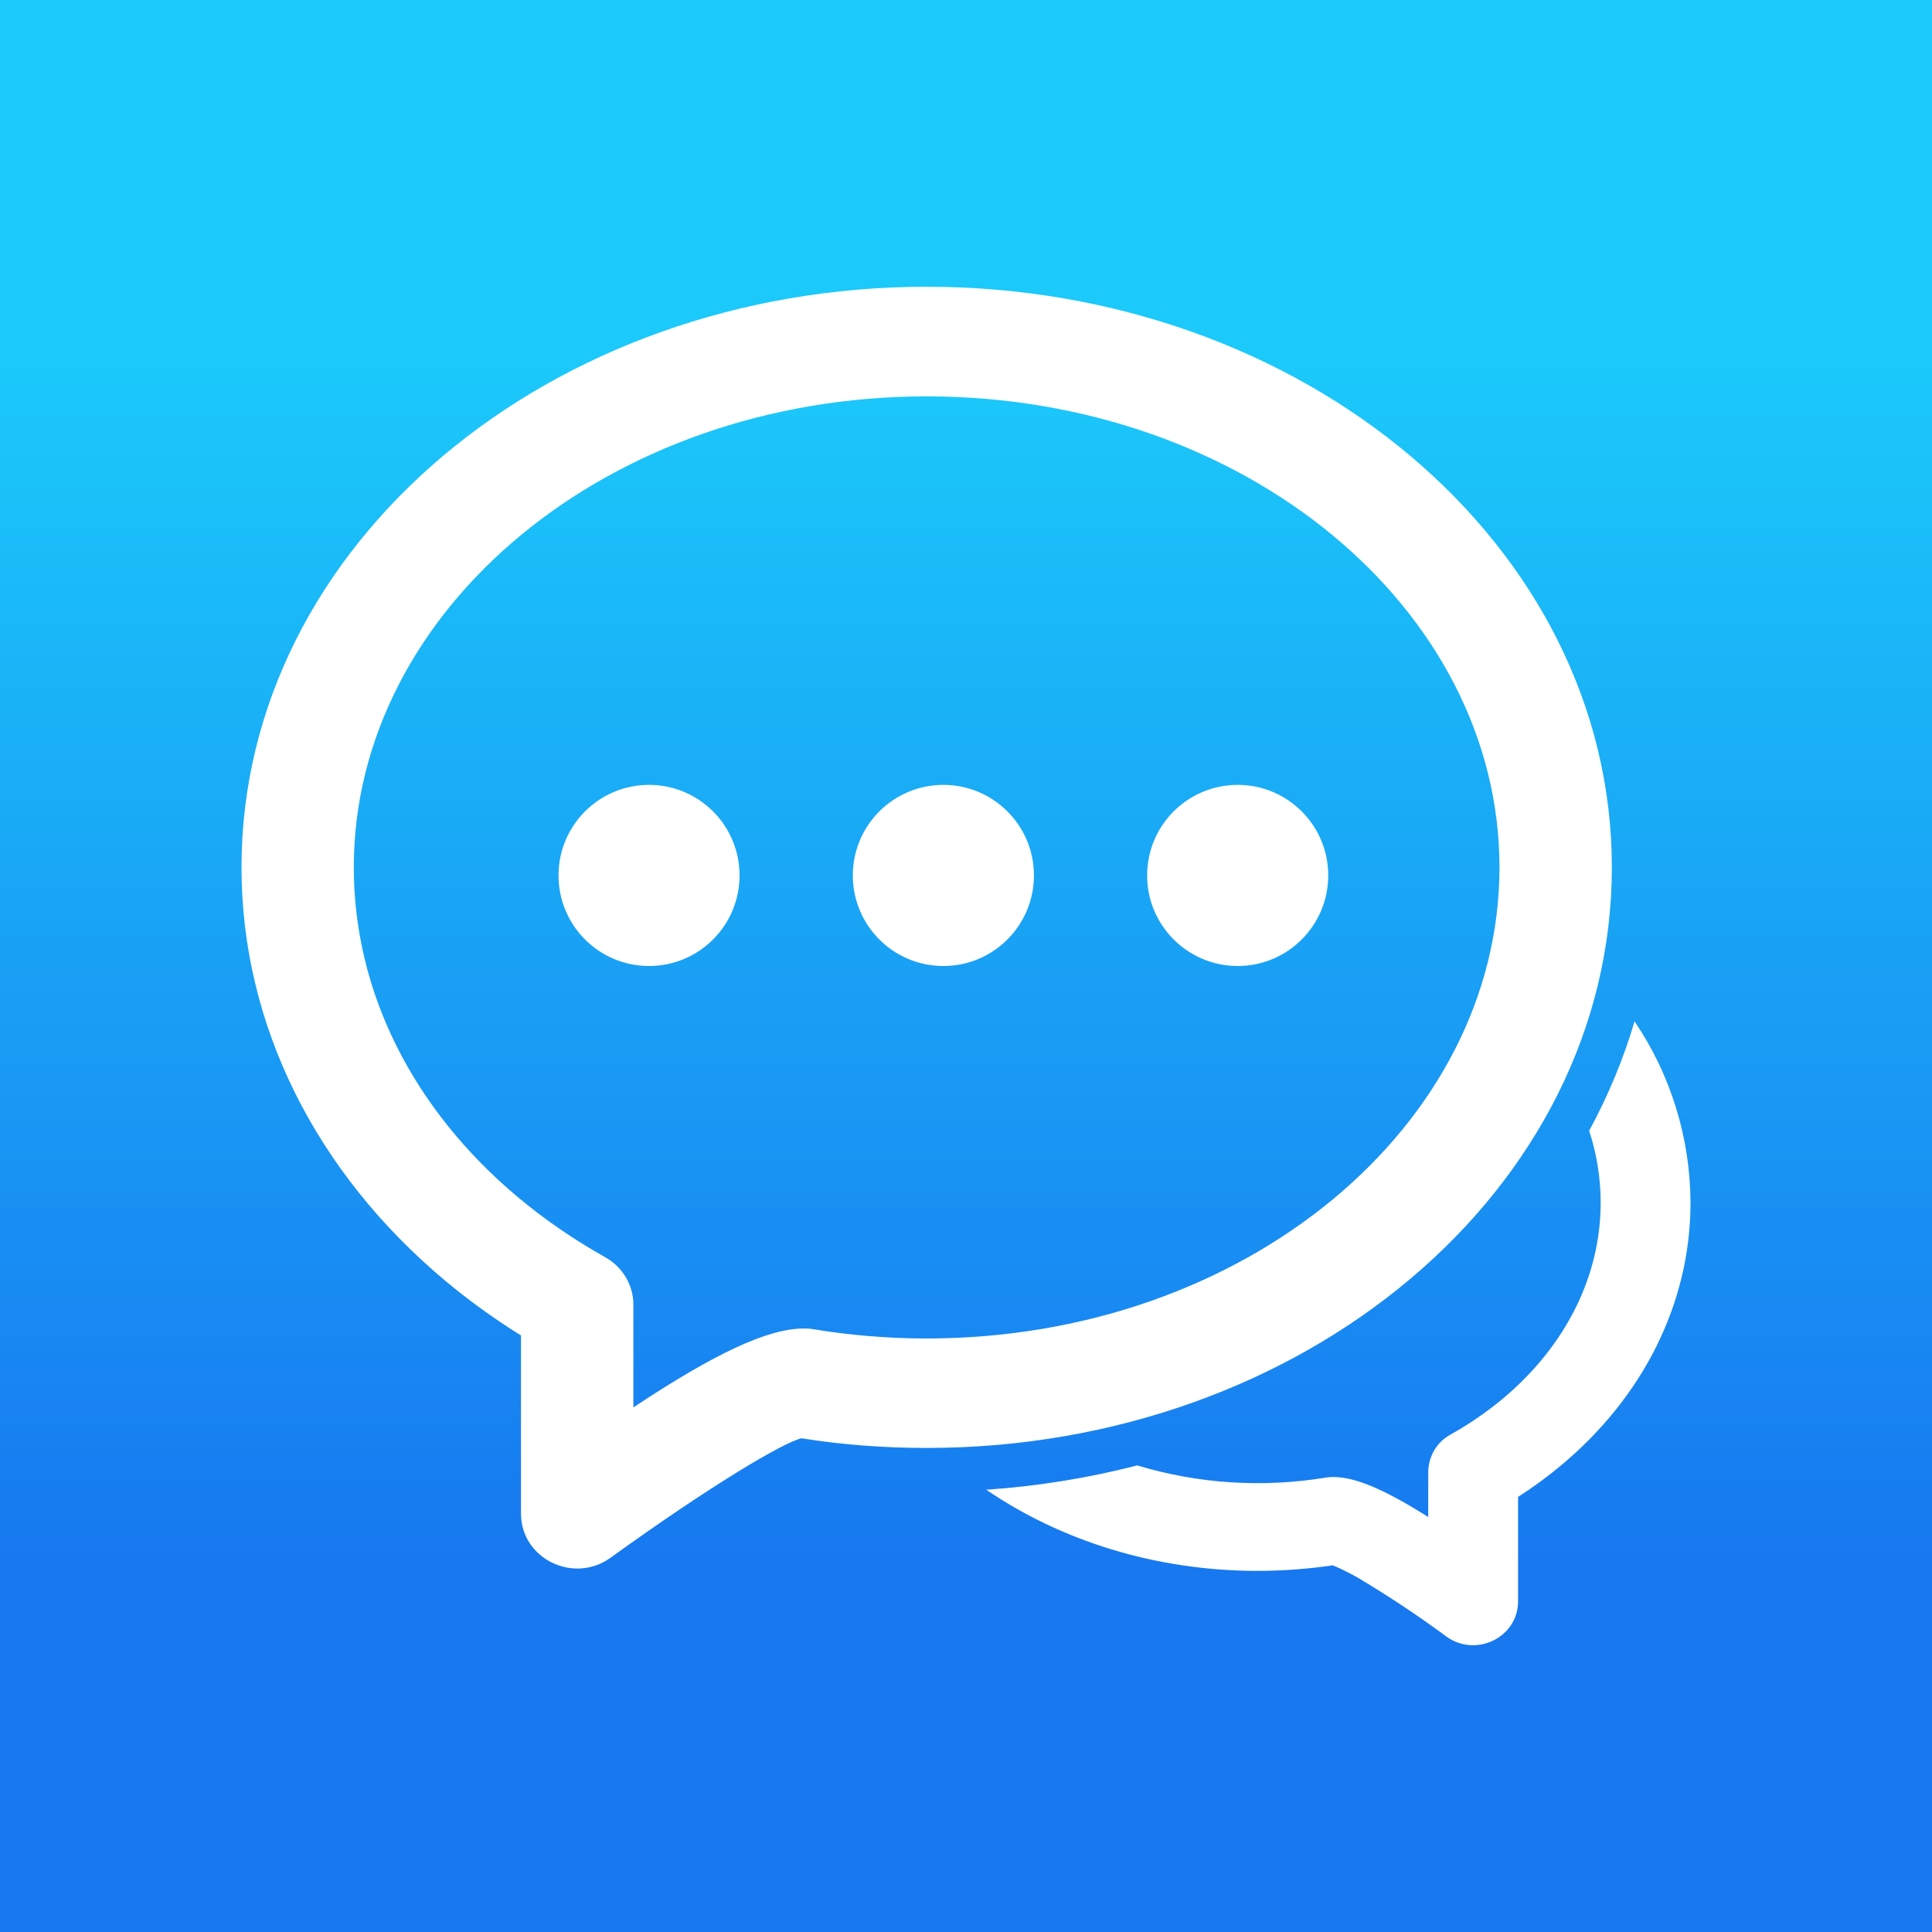 <svg width="24" height="24" viewBox="0 0 24 24" fill="none" xmlns="http://www.w3.org/2000/svg">
<rect x="0" y="0" width="24" height="24" fill="#333333" stroke="none"/>
<g clip-path="url(#clip0_328_20046)">
<path d="M24 0H0V24H24V0Z" fill="url(#paint0_linear_328_20046)"/>
<path d="M12.252 18.506C12.885 18.463 13.513 18.362 14.127 18.204C14.886 18.433 15.688 18.484 16.47 18.355C16.501 18.35 16.532 18.348 16.563 18.348C16.842 18.348 17.208 18.508 17.742 18.845V18.291C17.742 18.194 17.768 18.099 17.817 18.016C17.866 17.933 17.937 17.865 18.022 17.819C18.254 17.689 18.47 17.54 18.667 17.376C19.445 16.725 19.884 15.858 19.884 14.94C19.884 14.636 19.836 14.335 19.741 14.047C19.976 13.614 20.166 13.159 20.305 12.688C20.756 13.353 20.997 14.137 21 14.941C21 16.188 20.412 17.352 19.393 18.203C19.223 18.345 19.044 18.476 18.858 18.595V19.893C18.858 20.339 18.336 20.596 17.968 20.33C17.62 20.073 17.259 19.833 16.888 19.611C16.781 19.548 16.67 19.493 16.556 19.445C16.251 19.49 15.937 19.514 15.621 19.514C14.351 19.514 13.176 19.137 12.252 18.506ZM5.532 15.911C3.927 14.568 3 12.736 3 10.775C3 6.767 6.832 3.562 11.511 3.562C16.191 3.562 20.023 6.766 20.023 10.775C20.023 14.784 16.191 17.987 11.511 17.987C10.986 17.987 10.466 17.948 9.956 17.867C9.735 17.918 8.854 18.435 7.584 19.351C7.125 19.682 6.472 19.362 6.472 18.803V16.59C6.144 16.385 5.829 16.159 5.532 15.911ZM9.987 16.503C10.025 16.503 10.065 16.505 10.104 16.512C10.563 16.588 11.034 16.627 11.511 16.627C15.464 16.627 18.627 13.982 18.627 10.775C18.627 7.569 15.464 4.924 11.512 4.924C7.56 4.924 4.395 7.569 4.395 10.775C4.395 12.325 5.134 13.786 6.441 14.878C6.769 15.152 7.13 15.4 7.517 15.617C7.734 15.738 7.868 15.964 7.868 16.207V17.483C8.872 16.818 9.533 16.503 9.987 16.503Z" fill="white"/>
<path d="M8.062 12C8.684 12 9.187 11.496 9.187 10.875C9.187 10.254 8.684 9.75 8.062 9.75C7.441 9.75 6.938 10.254 6.938 10.875C6.938 11.496 7.441 12 8.062 12Z" fill="white"/>
<path d="M11.719 12C12.34 12 12.844 11.496 12.844 10.875C12.844 10.254 12.34 9.75 11.719 9.75C11.097 9.75 10.594 10.254 10.594 10.875C10.594 11.496 11.097 12 11.719 12Z" fill="white"/>
<path d="M15.375 12C15.996 12 16.5 11.496 16.5 10.875C16.5 10.253 15.996 9.75 15.375 9.75C14.754 9.75 14.25 10.253 14.25 10.875C14.25 11.496 14.754 12 15.375 12Z" fill="white"/>
</g>
<defs>
<linearGradient id="paint0_linear_328_20046" x1="12" y1="4.5" x2="12" y2="19.501" gradientUnits="userSpaceOnUse">
<stop stop-color="#1BC9FA"/>
<stop offset="1" stop-color="#1778F0"/>
</linearGradient>
<clipPath id="clip0_328_20046">
<rect width="24" height="24" fill="white"/>
</clipPath>
</defs>
</svg>
